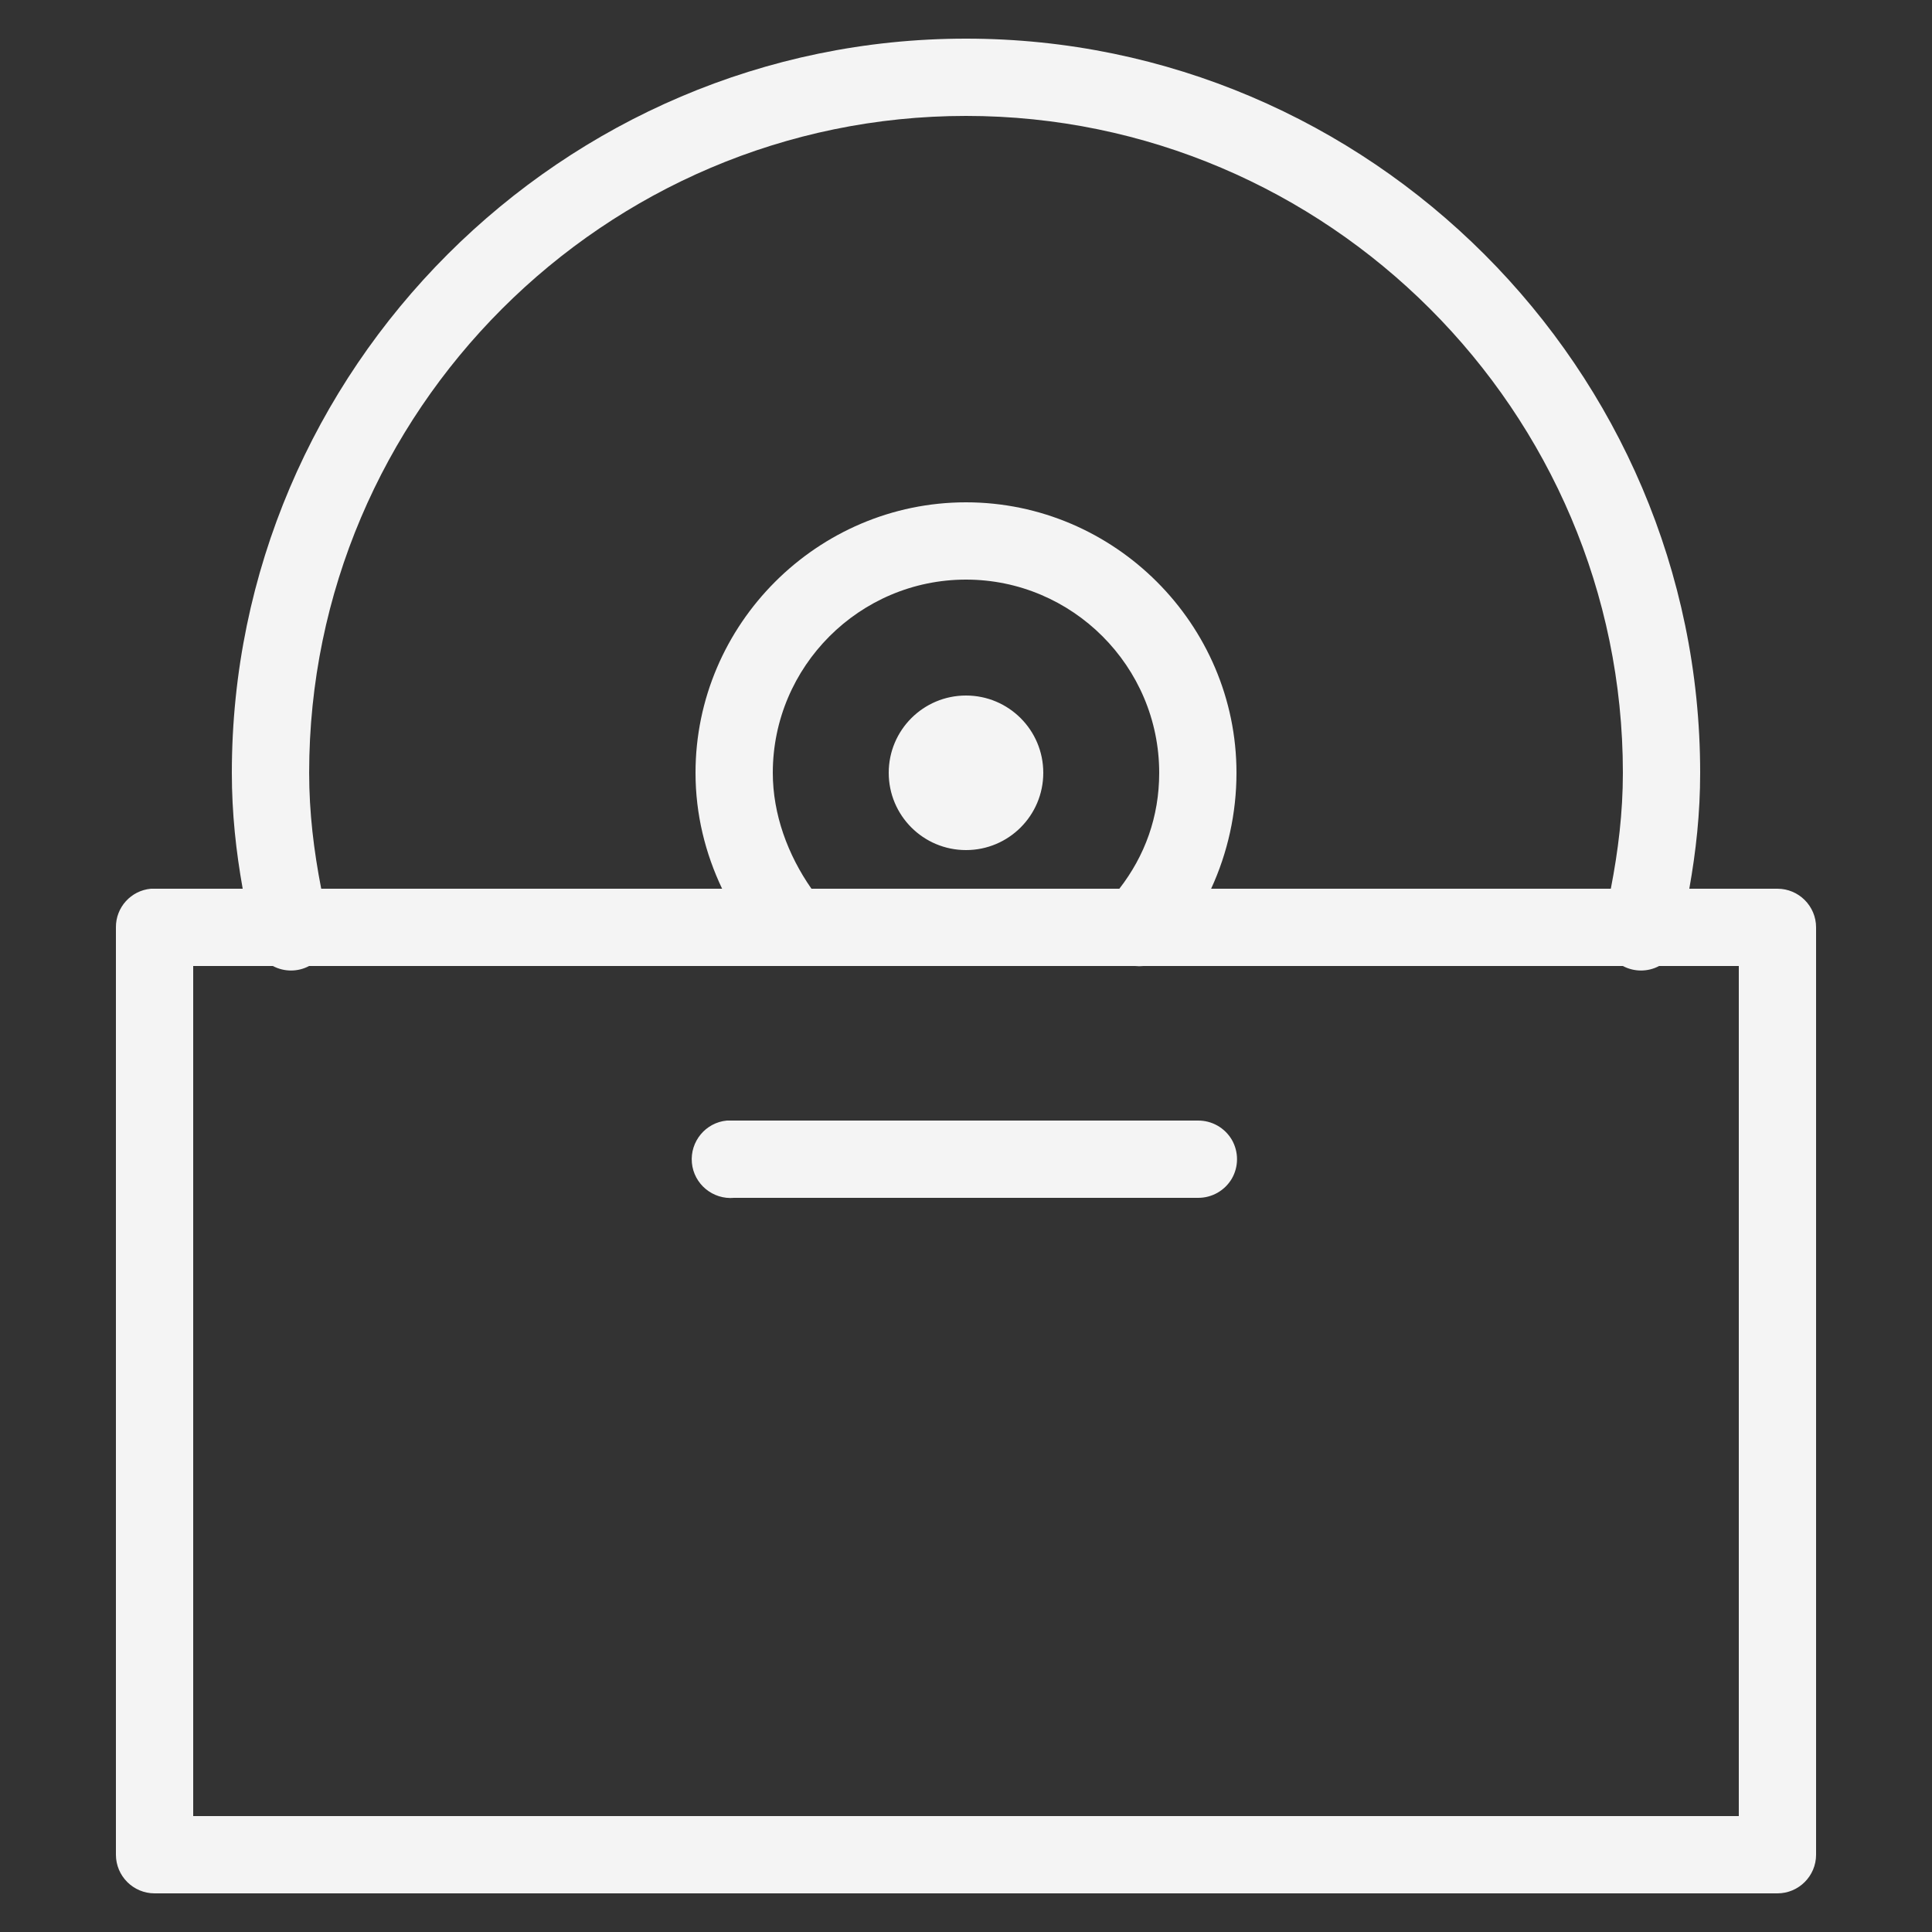 <svg xmlns="http://www.w3.org/2000/svg" xmlns:xlink="http://www.w3.org/1999/xlink" viewBox="0,0,256,256" width="250px" height="250px"><rect x="0" y="0" width="256" height="256" fill="#333333" stroke="none"/><g fill="#f4f4f4" fill-rule="nonzero" stroke="none" stroke-width="1" stroke-linecap="butt" stroke-linejoin="miter" stroke-miterlimit="10" stroke-dasharray="" stroke-dashoffset="0" font-family="none" font-weight="none" font-size="none" text-anchor="none" style="mix-blend-mode: normal"><g transform="scale(5.12,5.12)"><path d="M25,1c-10.445,0 -19,8.555 -19,19c0,1.055 0.109,2.035 0.281,3h-2.281c-0.031,0 -0.062,0 -0.094,0c-0.516,0.047 -0.91,0.48 -0.906,1v24c0,0.551 0.449,1 1,1h42c0.551,0 1,-0.449 1,-1v-24c0,-0.551 -0.449,-1 -1,-1h-2.281c0.172,-0.965 0.281,-1.945 0.281,-3c0,-10.445 -8.555,-19 -19,-19zM25,3c9.355,0 17,7.645 17,17c0,1.031 -0.121,2.016 -0.312,3h-10.344c0.43,-0.934 0.656,-1.957 0.656,-3c0,-3.844 -3.156,-7 -7,-7c-3.844,0 -7,3.156 -7,7c0,1.078 0.254,2.086 0.688,3h-10.375c-0.191,-0.984 -0.312,-1.969 -0.312,-3c0,-9.355 7.645,-17 17,-17zM25,15c2.754,0 5,2.246 5,5c0,1.141 -0.371,2.148 -1.031,3h-7.969c-0.613,-0.879 -1,-1.926 -1,-3c0,-2.754 2.246,-5 5,-5zM25,18c-1.105,0 -2,0.895 -2,2c0,1.105 0.895,2 2,2c1.105,0 2,-0.895 2,-2c0,-1.105 -0.895,-2 -2,-2zM5,25h2.062c0.293,0.156 0.645,0.156 0.938,0h21.375c0.074,0.008 0.145,0.008 0.219,0h12.406c0.293,0.156 0.645,0.156 0.938,0h2.062v22h-40zM18.812,29c-0.551,0.051 -0.957,0.543 -0.906,1.094c0.051,0.551 0.543,0.957 1.094,0.906h12c0.359,0.004 0.695,-0.184 0.879,-0.496c0.18,-0.312 0.18,-0.695 0,-1.008c-0.184,-0.312 -0.52,-0.5 -0.879,-0.496h-12c-0.031,0 -0.062,0 -0.094,0c-0.031,0 -0.062,0 -0.094,0z"></path></g></g></svg>
